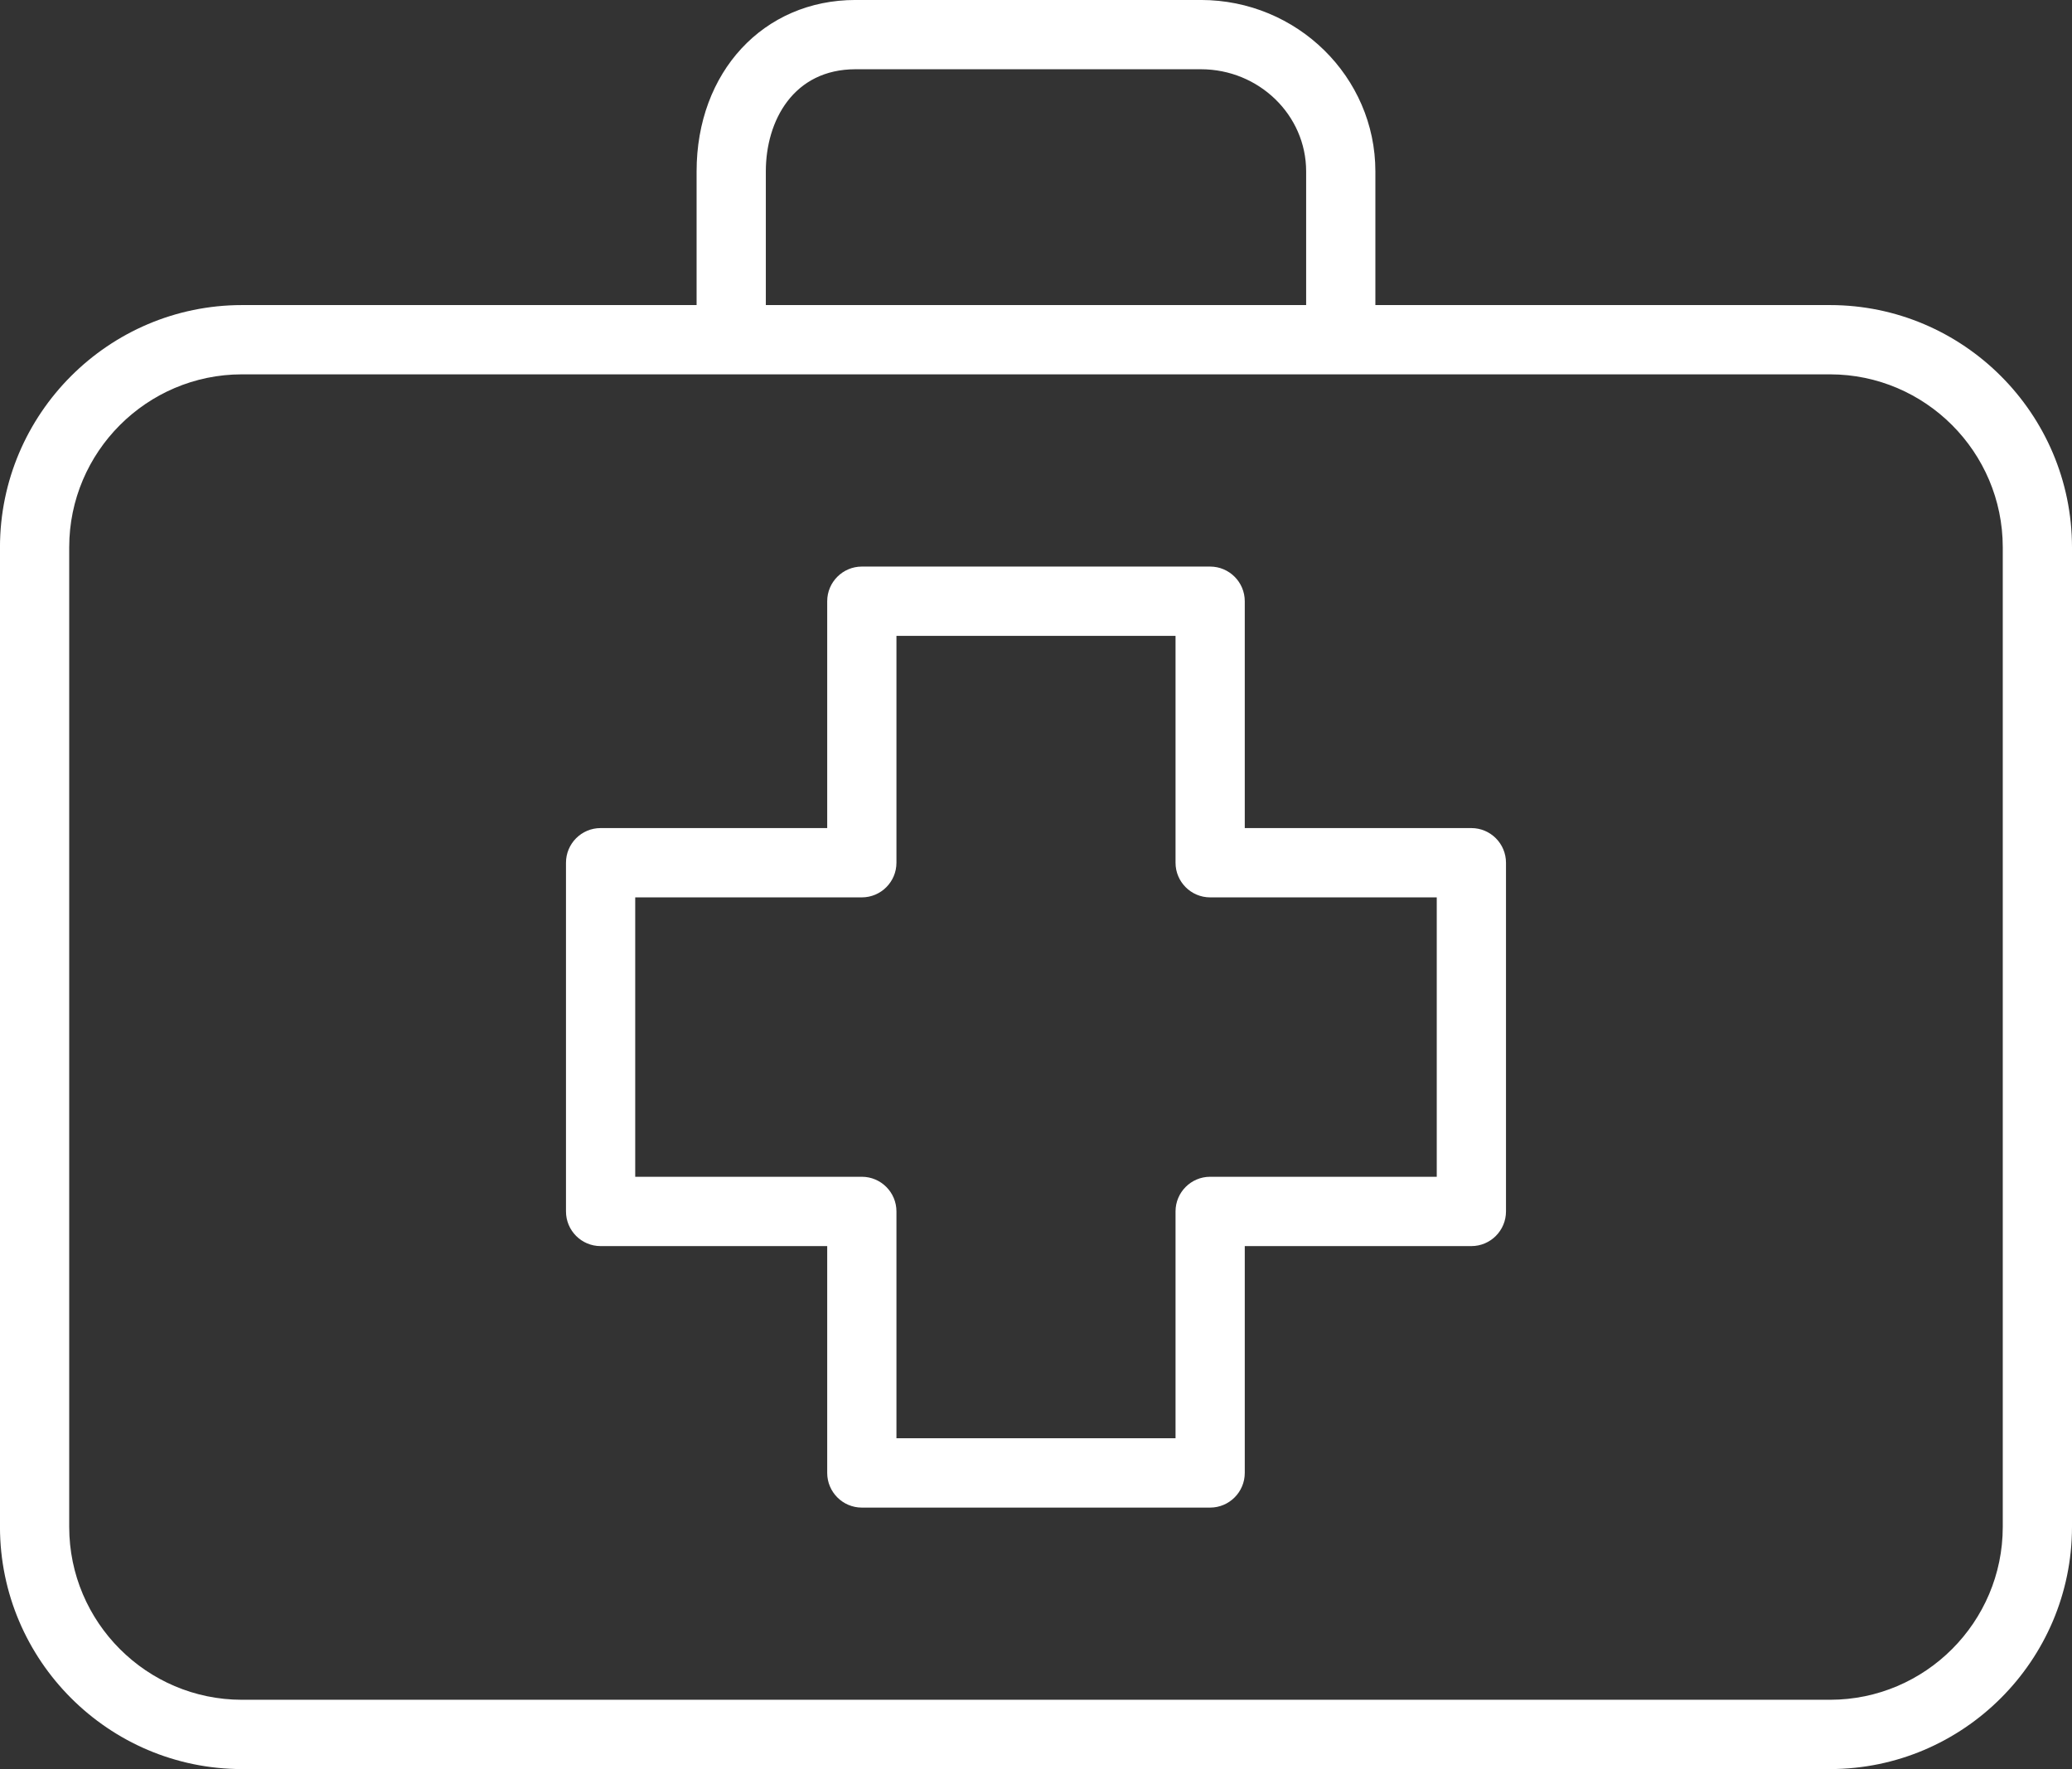 <svg 
 xmlns="http://www.w3.org/2000/svg"
 xmlns:xlink="http://www.w3.org/1999/xlink"
 width="82px" height="70px">
<rect width="100%" height="100%" fill="#333333" stroke="none"/>
<path fill-rule="evenodd"  fill="rgb(255, 255, 255)"
 d="M72.429,69.998 L9.569,69.998 C4.297,69.993 0.005,65.697 -0.001,60.421 L-0.001,21.649 C0.005,16.373 4.297,12.076 9.570,12.071 L27.568,12.071 L27.568,6.781 C27.568,2.851 30.213,-0.001 33.858,-0.001 L47.524,-0.001 C51.333,-0.001 54.431,3.042 54.431,6.781 L54.431,12.071 L72.430,12.071 C77.701,12.076 81.994,16.373 82.000,21.650 L82.000,60.421 C81.994,65.697 77.701,69.993 72.429,69.998 ZM51.691,6.781 C51.691,4.553 49.822,2.740 47.524,2.740 L33.858,2.740 C31.406,2.740 30.308,4.770 30.308,6.781 L30.308,12.071 L51.691,12.071 L51.691,6.781 ZM79.260,21.649 C79.256,17.884 76.193,14.817 72.431,14.812 L9.568,14.812 C5.806,14.817 2.742,17.884 2.739,21.649 L2.739,60.421 C2.742,64.187 5.806,67.253 9.569,67.256 L72.430,67.256 C76.195,67.253 79.259,64.184 79.260,60.416 L79.260,21.649 ZM58.230,49.305 L49.262,49.305 L49.262,58.280 C49.262,59.036 48.647,59.652 47.891,59.652 L34.107,59.652 C33.352,59.652 32.737,59.036 32.737,58.280 L32.737,49.305 L23.768,49.305 C23.013,49.305 22.399,48.690 22.399,47.933 L22.399,34.137 C22.399,33.380 23.013,32.765 23.768,32.765 L32.737,32.765 L32.737,23.789 C32.737,23.033 33.352,22.418 34.107,22.418 L47.891,22.418 C48.647,22.418 49.262,23.033 49.262,23.789 L49.262,32.765 L58.230,32.765 C58.986,32.765 59.600,33.380 59.600,34.137 L59.600,47.933 C59.600,48.690 58.986,49.305 58.230,49.305 ZM56.860,35.507 L47.891,35.507 C47.136,35.507 46.522,34.892 46.522,34.137 L46.522,25.160 L35.477,25.160 L35.477,34.137 C35.477,34.892 34.863,35.507 34.107,35.507 L25.139,35.507 L25.139,46.562 L34.107,46.562 C34.863,46.562 35.477,47.177 35.477,47.933 L35.477,56.909 L46.522,56.909 L46.522,47.933 C46.522,47.177 47.136,46.562 47.891,46.562 L56.860,46.562 L56.860,35.507 Z"/>
</svg>